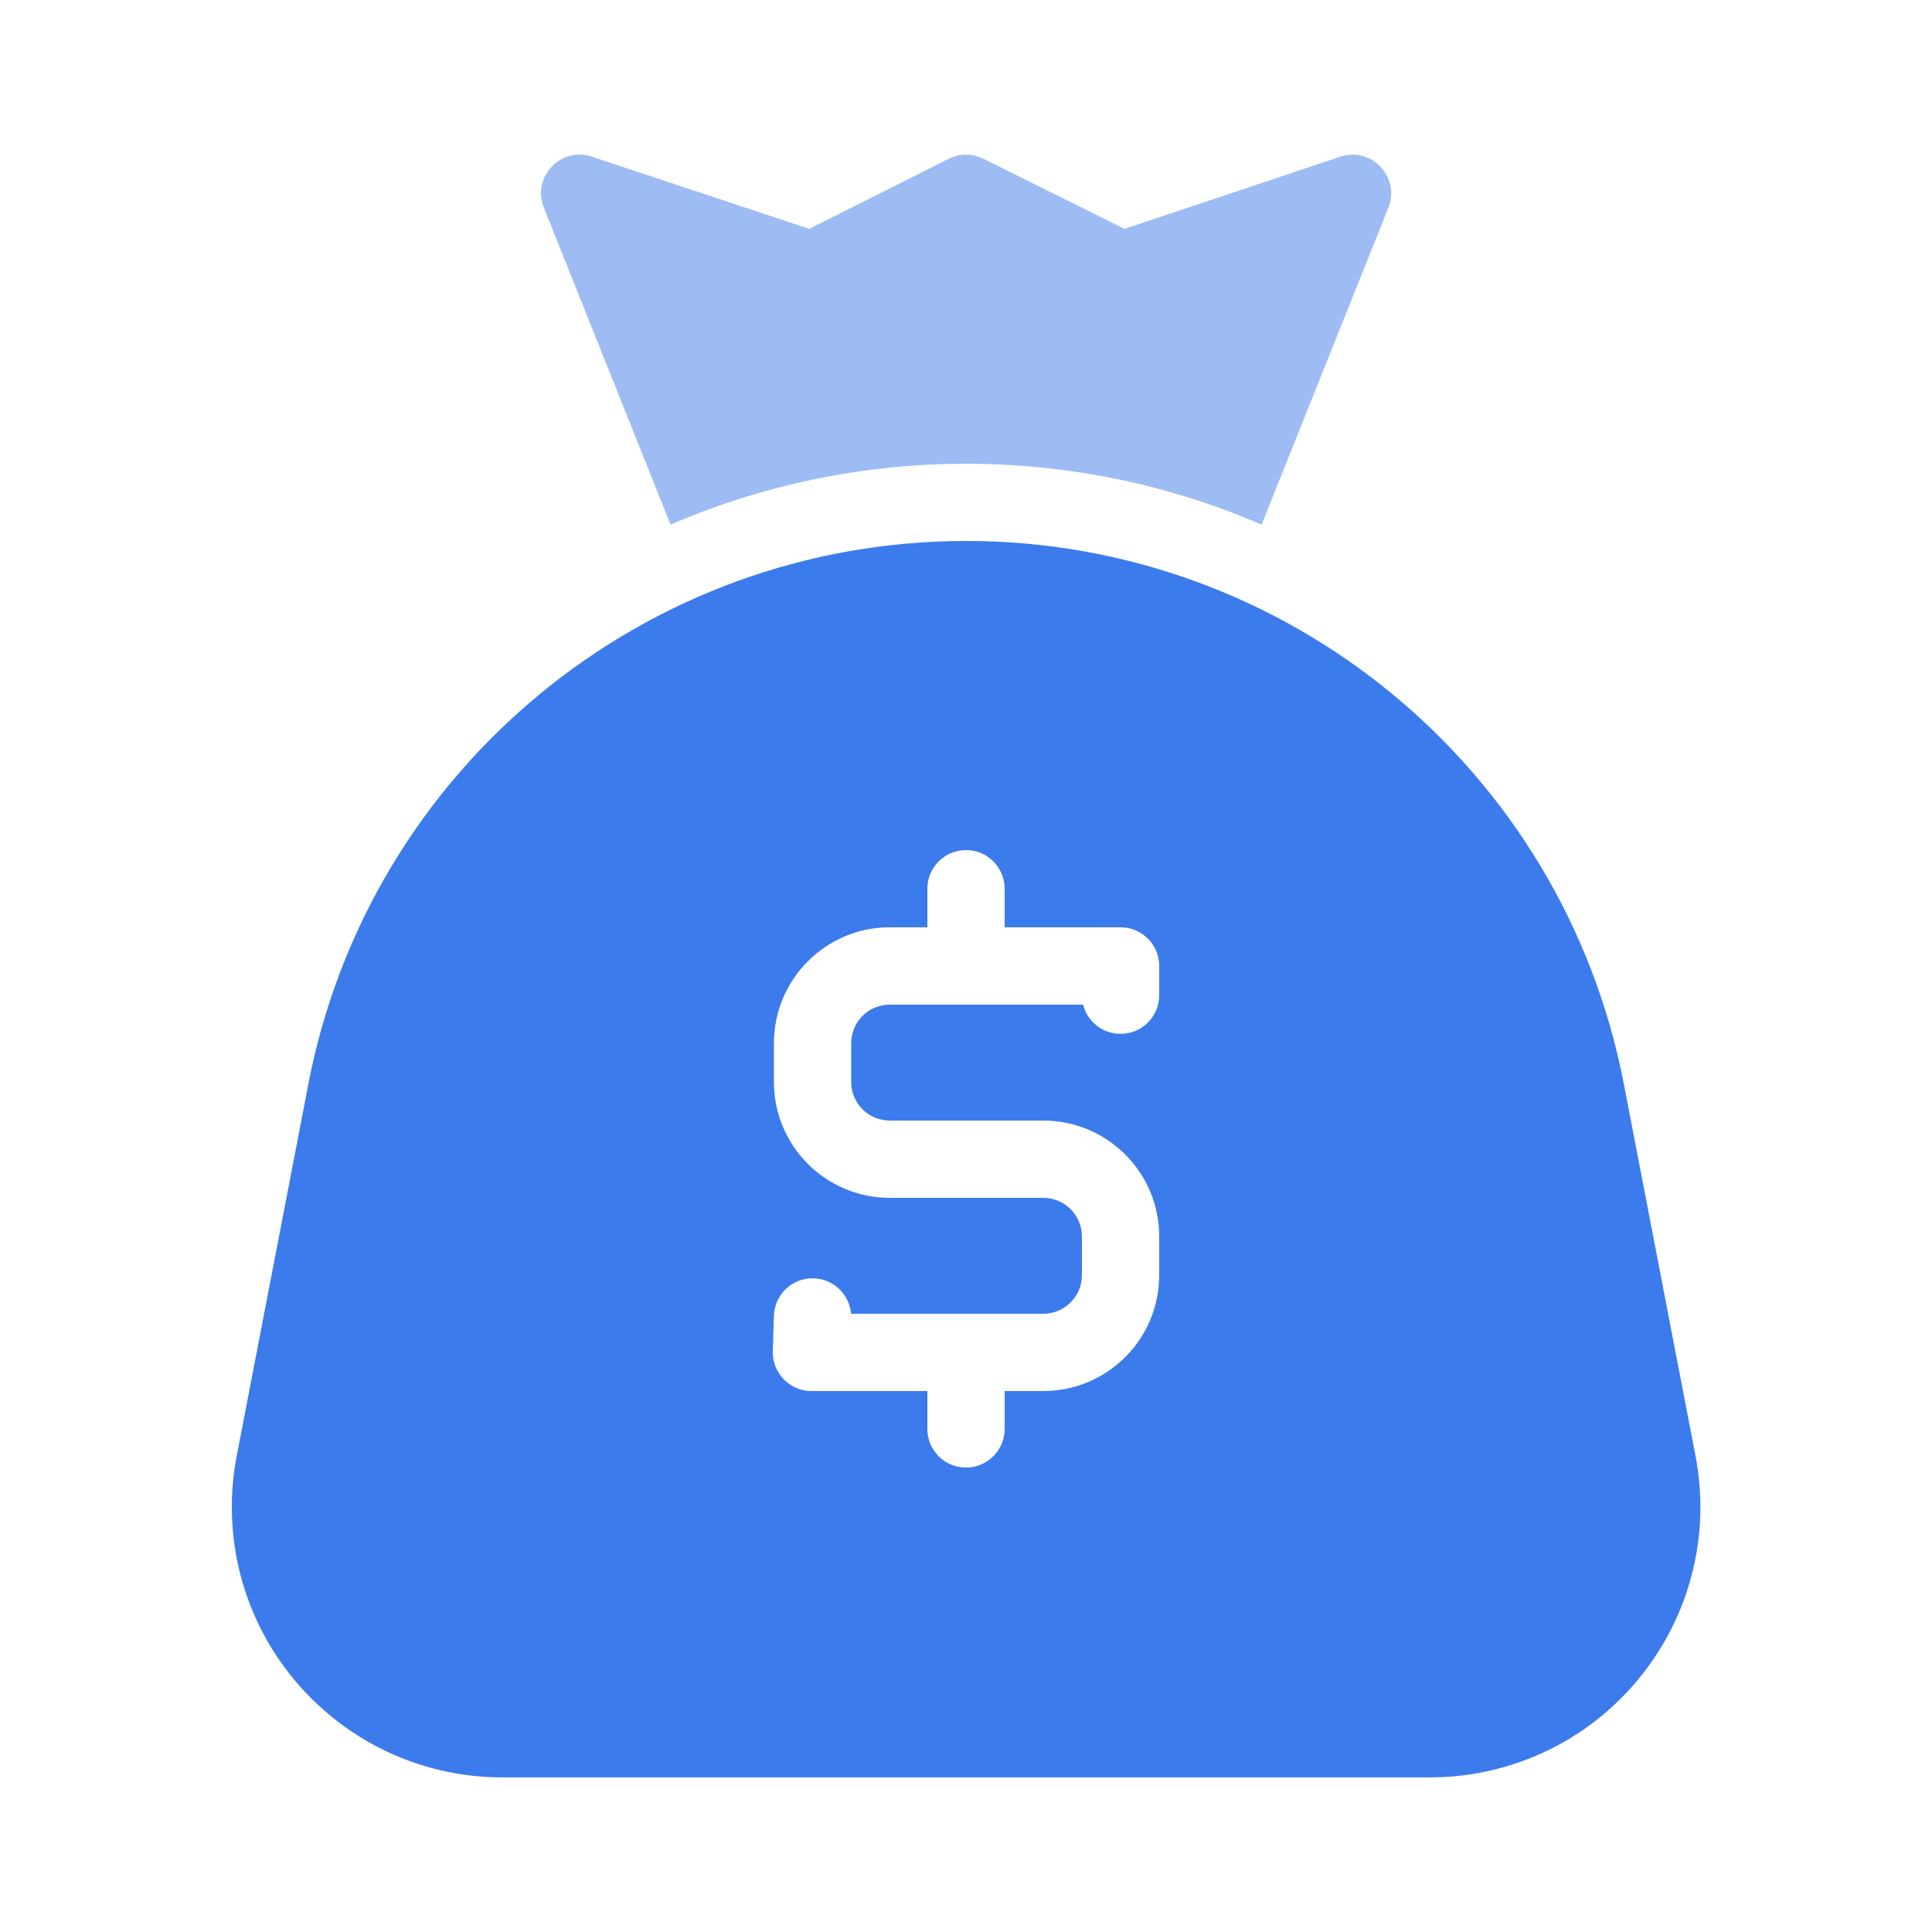 <svg width="26" height="26" viewBox="0 0 26 26" fill="none" xmlns="http://www.w3.org/2000/svg">
<path fill-rule="evenodd" clip-rule="evenodd" d="M21.853 14.588C21.035 10.345 17.322 7.28 13.002 7.28C8.681 7.28 4.967 10.345 4.15 14.588L3.186 19.591C3.142 19.818 3.12 20.048 3.12 20.279C3.12 22.29 4.75 23.919 6.76 23.919H19.243C19.474 23.919 19.704 23.898 19.931 23.854C21.905 23.473 23.197 21.565 22.817 19.591L21.853 14.588ZM15.08 12.479H13.52V11.96C13.52 11.672 13.287 11.44 13 11.44C12.713 11.44 12.48 11.672 12.48 11.96V12.479H11.975C11.113 12.479 10.415 13.178 10.415 14.04V14.56C10.415 15.422 11.113 16.12 11.975 16.12H14.04C14.327 16.12 14.56 16.353 14.56 16.64V17.16C14.56 17.447 14.327 17.68 14.04 17.68H11.453C11.431 17.419 11.217 17.211 10.95 17.203C10.663 17.194 10.424 17.42 10.415 17.707L10.4 18.184C10.392 18.477 10.627 18.72 10.92 18.72H12.48V19.23C12.48 19.518 12.713 19.75 13 19.75C13.287 19.75 13.52 19.518 13.52 19.23V18.72H14.04C14.902 18.72 15.6 18.021 15.6 17.16V16.64C15.6 15.779 14.902 15.08 14.04 15.08H11.975C11.687 15.08 11.455 14.848 11.455 14.56V14.04C11.455 13.752 11.687 13.52 11.975 13.52H14.576C14.632 13.746 14.836 13.913 15.08 13.913C15.367 13.913 15.6 13.68 15.6 13.393V12.999C15.6 12.712 15.367 12.479 15.08 12.479Z" fill="#3C7BEB"/>
<path opacity="0.5" fill-rule="evenodd" clip-rule="evenodd" d="M16.978 7.06C15.752 6.531 14.406 6.241 13.002 6.241C11.597 6.241 10.251 6.531 9.024 7.06L7.319 2.795C7.154 2.384 7.545 1.969 7.965 2.108L10.89 3.08L12.768 2.137C12.914 2.064 13.086 2.063 13.233 2.136L15.133 3.08L18.036 2.109C18.456 1.968 18.849 2.384 18.684 2.795L16.978 7.06Z" fill="#3C7BEB"/>
</svg>
